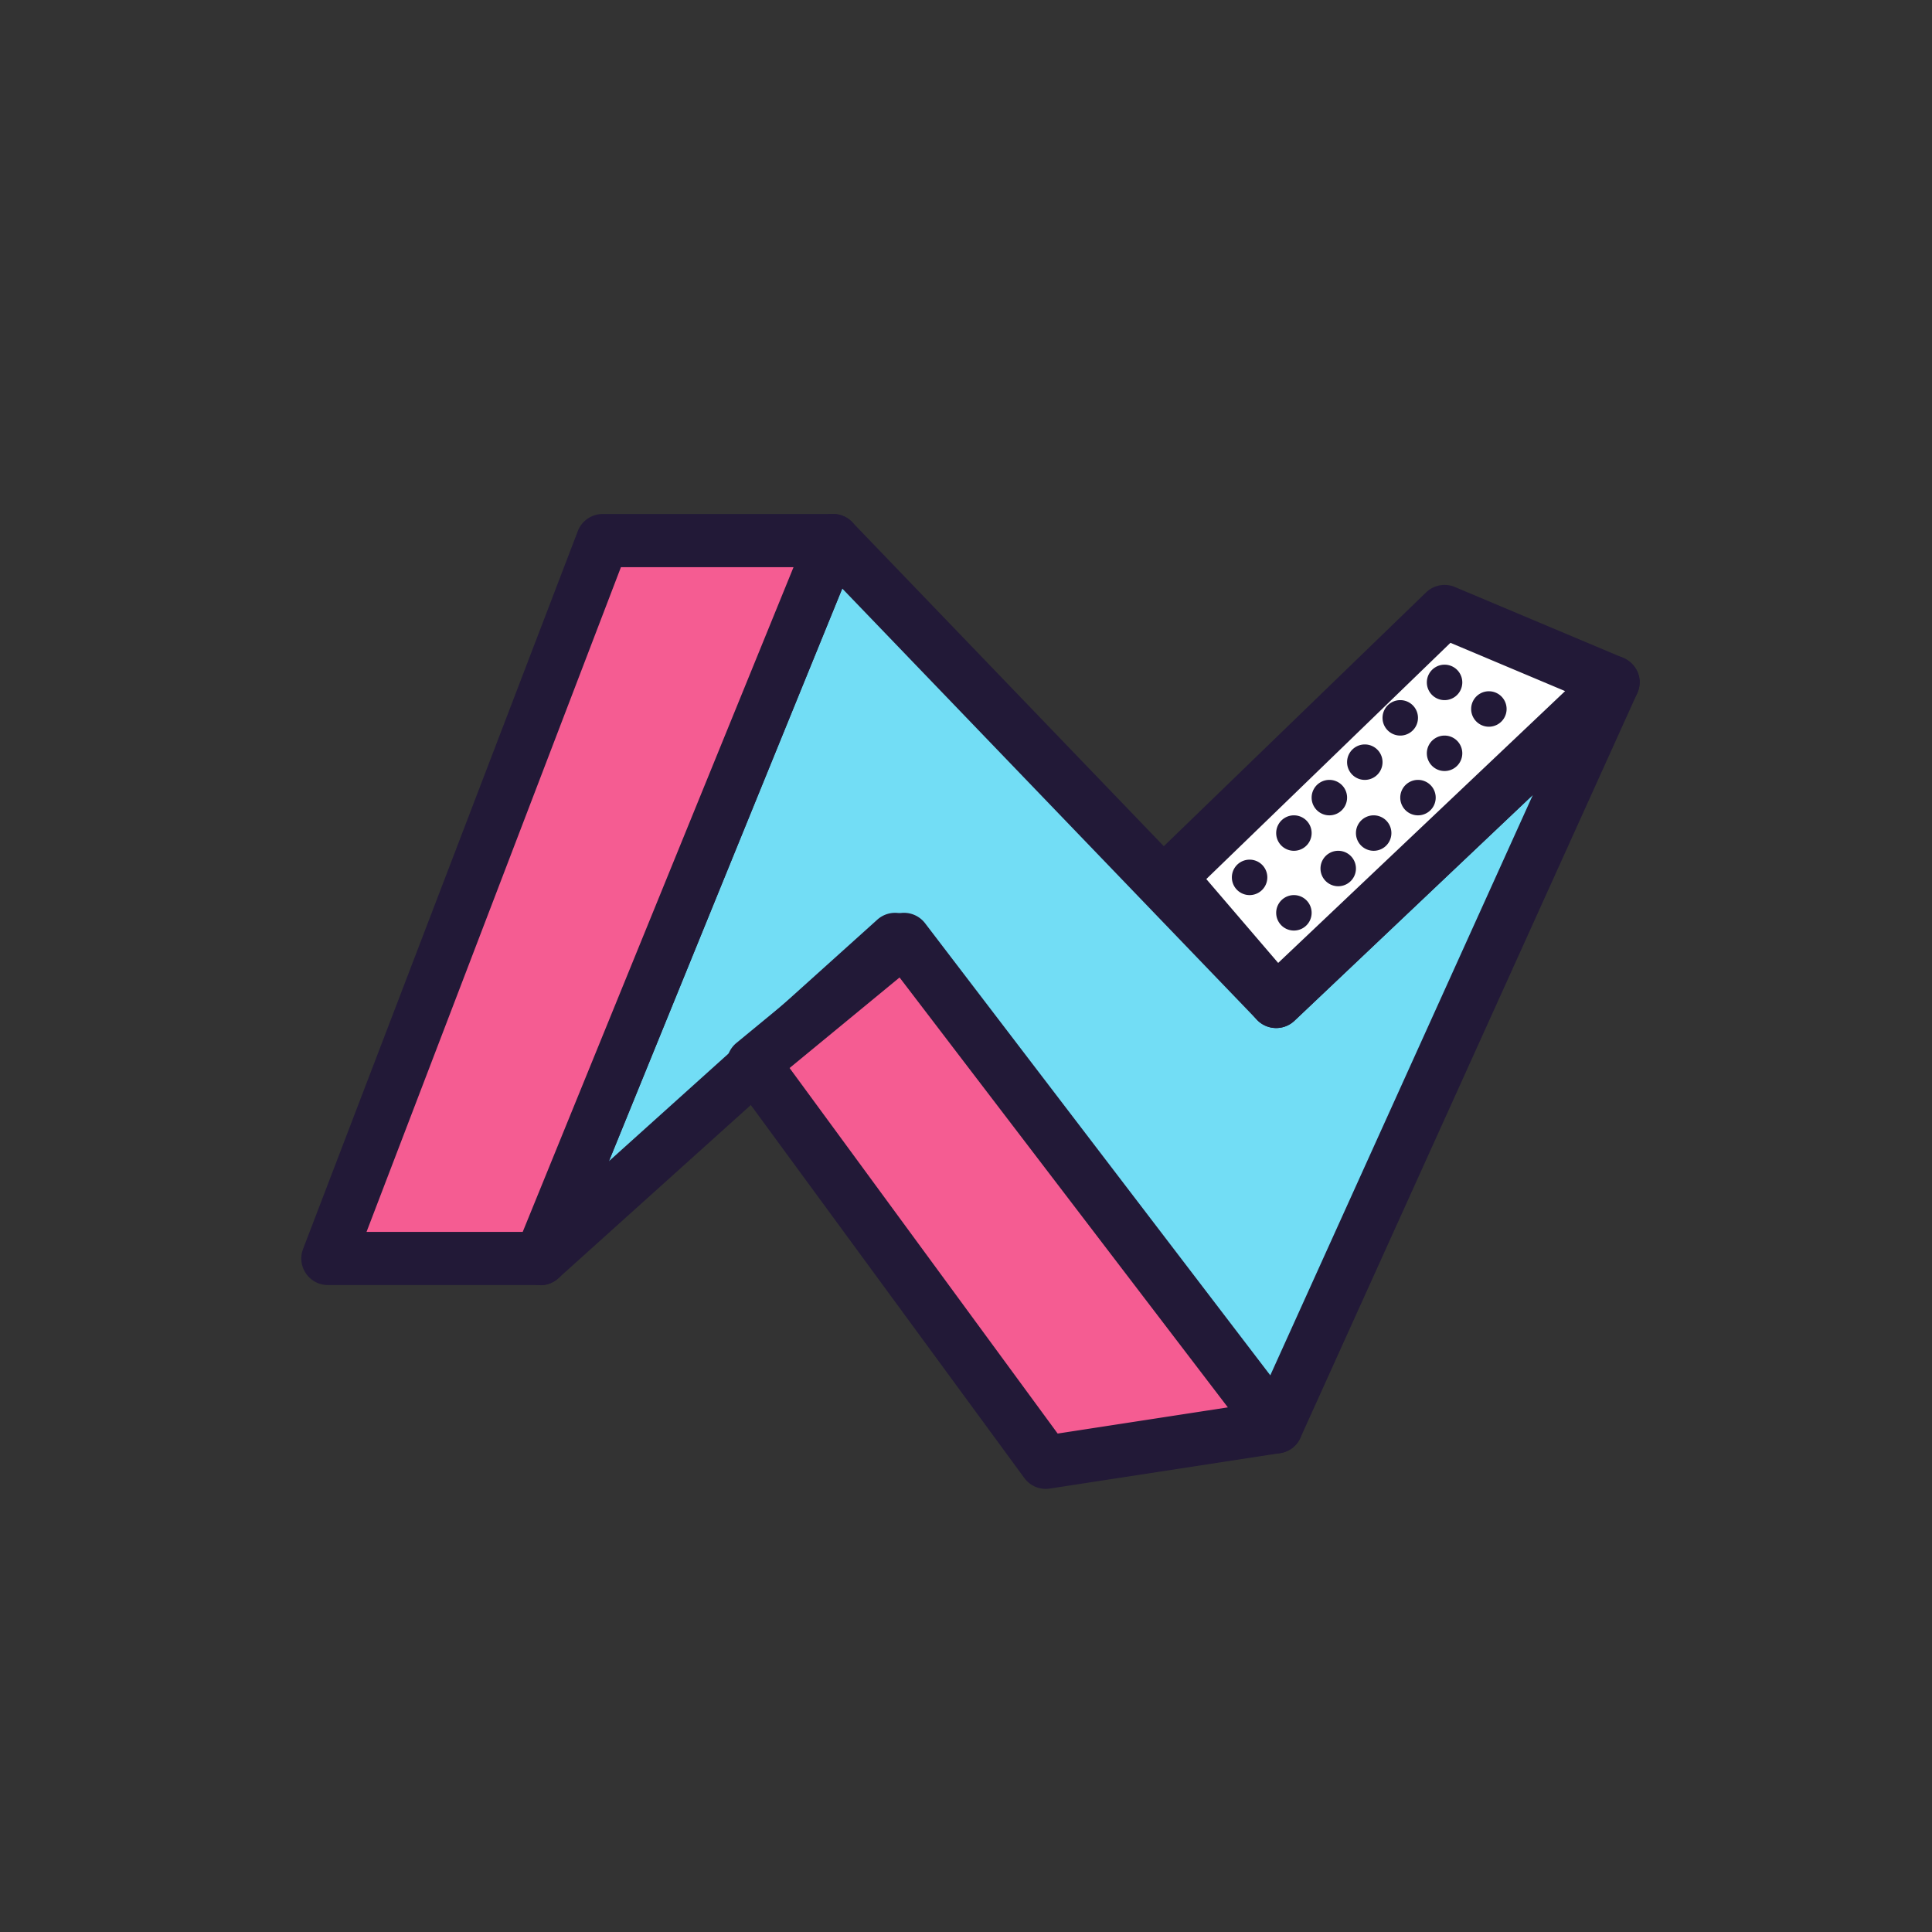 <?xml version="1.0" standalone="no"?><!DOCTYPE svg PUBLIC "-//W3C//DTD SVG 1.1//EN" "http://www.w3.org/Graphics/SVG/1.1/DTD/svg11.dtd"><svg t="1598407316360" class="icon" viewBox="0 0 1024 1024" version="1.1" xmlns="http://www.w3.org/2000/svg" p-id="1086" xmlns:xlink="http://www.w3.org/1999/xlink" width="200" height="200"><rect x="0" y="0" width="1024" height="1024" fill="#333333" stroke="none"/><defs><style type="text/css"></style></defs><path d="M286.532 667.009l155.009-380.477 234.862 244.257 178.495-169.101-178.495 394.569-201.982-258.349z" fill="#72DDF5" p-id="1087"></path><path d="M273.483 661.692l-0.282 0.728c-4.772 13.547 11.828 24.895 22.758 15.064l176.659-159.002 192.681 246.455c6.529 8.342 19.578 6.778 23.942-2.87l178.495-394.569 0.31-0.728c5.458-13.786-11.809-25.76-22.838-15.313l-168.345 159.481-225.167-234.172c-7.065-7.351-19.357-4.993-23.204 4.448l-155.009 380.477z m172.924-349.766l219.841 228.629 0.658 0.644a14.092 14.092 0 0 0 19.188-0.178l126.365-119.723-139.302 307.933-187.636-240.001-0.554-0.667a14.092 14.092 0 0 0-19.973-1.127L322.748 615.452l123.66-303.527z" fill="#221937" p-id="1088"></path><path d="M286.532 667.009H173.798l145.615-380.477h122.128z" fill="#F55C92" p-id="1089"></path><path d="M441.541 272.44H319.413a14.092 14.092 0 0 0-13.162 9.056l-145.615 380.477C157.104 671.199 163.92 681.101 173.798 681.101h112.734a14.092 14.092 0 0 0 13.049-8.774l155.009-380.477C458.367 282.582 451.551 272.44 441.541 272.44z m-20.959 28.183l-143.529 352.294H194.273l134.83-352.294h91.479z" fill="#221937" p-id="1090"></path><path d="M399.266 563.67l155.009 211.376 122.128-18.789-197.284-258.349z" fill="#F55C92" p-id="1091"></path><path d="M470.162 487.029l-79.853 65.761a14.092 14.092 0 0 0-2.405 19.212l155.009 211.376a14.092 14.092 0 0 0 13.505 5.594l122.128-18.789c10.574-1.625 15.548-13.979 9.056-22.481l-197.284-258.349a14.092 14.092 0 0 0-20.156-2.325z m6.628 31.049l174 227.859-90.206 13.876-142.078-193.738 58.283-47.996z" fill="#221937" p-id="1092"></path><path d="M620.037 465.028l145.615-140.917 89.248 37.578-178.495 169.101z" fill="#FFFFFF" p-id="1093"></path><path d="M685.798 474.422a9.394 9.394 0 1 1 0 18.789 9.394 9.394 0 0 1 0-18.789z m-23.486-18.789a9.394 9.394 0 1 1 0 18.789 9.394 9.394 0 0 1 0-18.789z m46.972-4.697a9.394 9.394 0 1 1 0 18.789 9.394 9.394 0 0 1 0-18.789z m18.789-18.789a9.394 9.394 0 1 1 0 18.789 9.394 9.394 0 0 1 0-18.789z m-42.275 0a9.394 9.394 0 1 1 0 18.789 9.394 9.394 0 0 1 0-18.789z m65.761-18.789a9.394 9.394 0 1 1 0 18.789 9.394 9.394 0 0 1 0-18.789z m-46.972 0a9.394 9.394 0 1 1 0 18.789 9.394 9.394 0 0 1 0-18.789z m18.789-18.789a9.394 9.394 0 1 1 0 18.789 9.394 9.394 0 0 1 0-18.789z m42.275-4.697a9.394 9.394 0 1 1 0 18.789 9.394 9.394 0 0 1 0-18.789z m-23.486-18.789a9.394 9.394 0 1 1 0 18.789 9.394 9.394 0 0 1 0-18.789z m46.972-4.697a9.394 9.394 0 1 1 0 18.789 9.394 9.394 0 0 1 0-18.789z m-23.486-14.092a9.394 9.394 0 1 1 0 18.789 9.394 9.394 0 0 1 0-18.789z" fill="#221937" p-id="1094"></path><path d="M755.853 313.983l-145.615 140.917a14.092 14.092 0 0 0-0.902 19.296l56.367 65.761a14.092 14.092 0 0 0 20.391 1.062l178.495-169.101c7.384-6.999 5.153-19.273-4.223-23.218l-89.248-37.578a14.092 14.092 0 0 0-15.266 2.865z m12.908 26.723l60.778 25.591-152.078 144.074-38.095-44.445 129.395-125.219z" fill="#221937" p-id="1095"></path></svg>